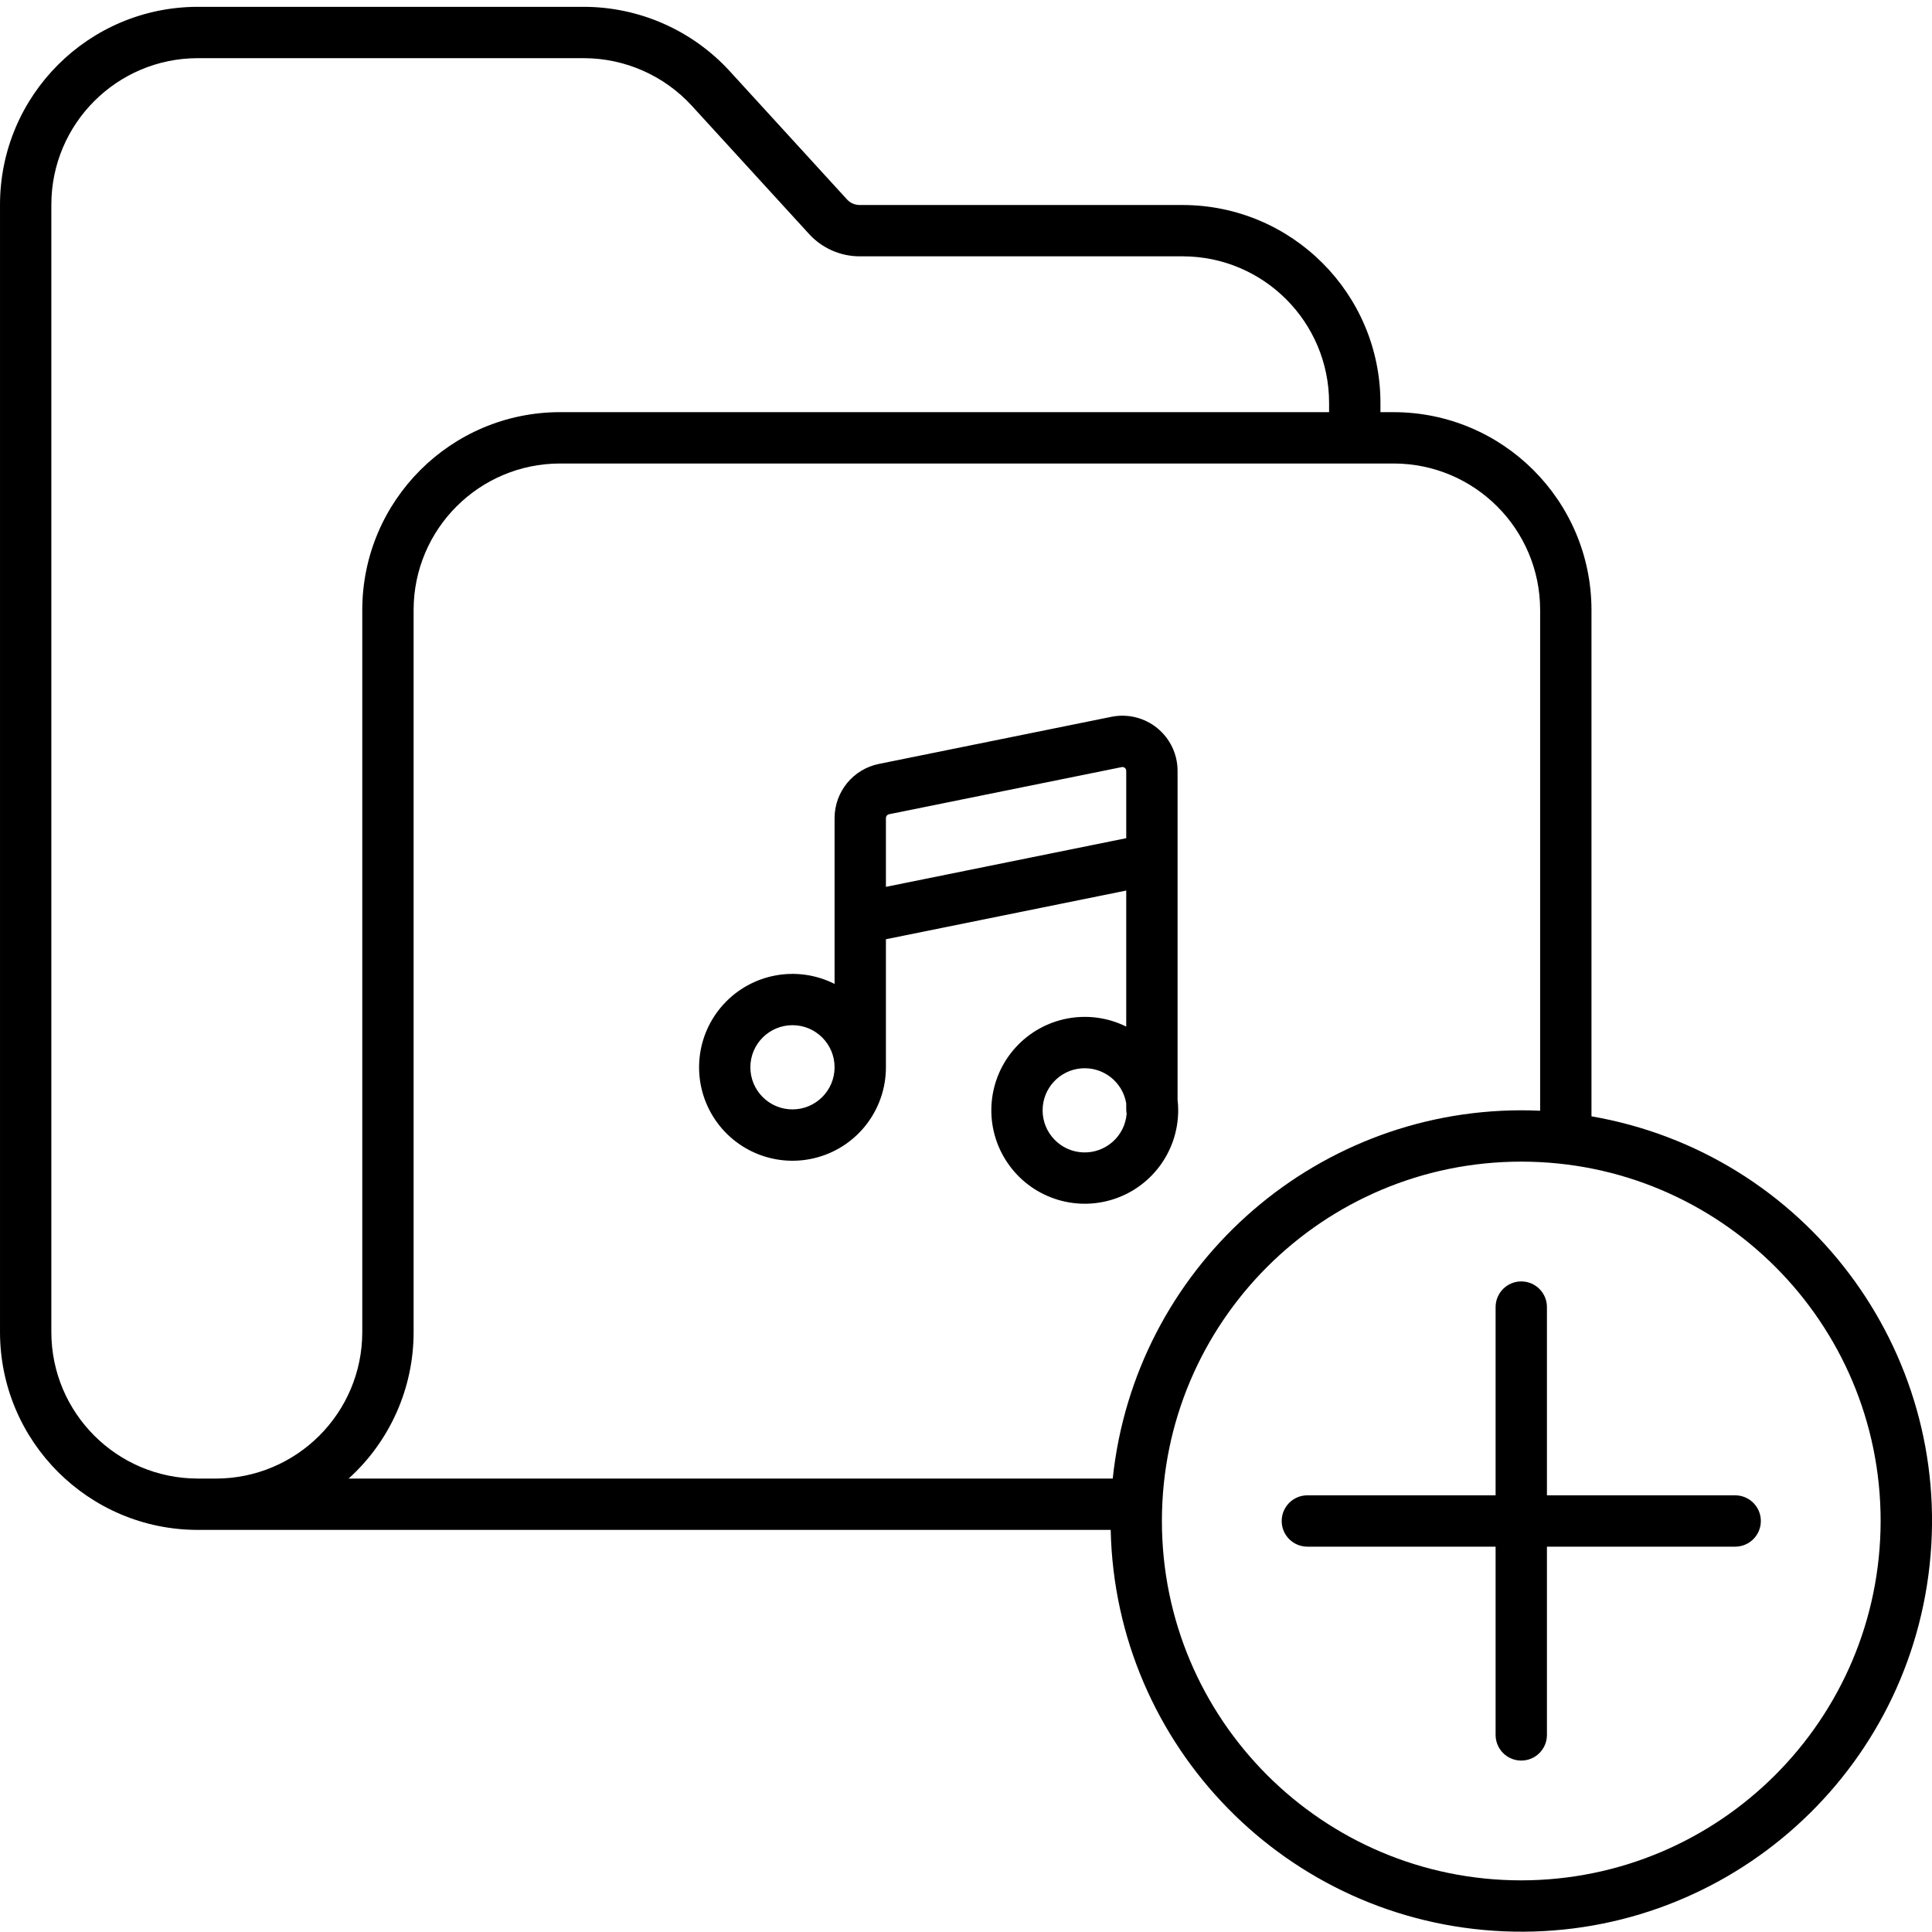 <svg height="451pt" viewBox="0 -1 451.596 451" width="451pt" xmlns="http://www.w3.org/2000/svg"><path d="m372 259.637v-118.375c-.031-25.516-20.711-46.191-46.23-46.219h-3.098v-2.191c-.027-25.516-20.703-46.199-46.223-46.23h-75.488c-1.141.004-2.227-.477-2.992-1.316l-27.391-29.965c-8.762-9.57-21.141-15.027-34.117-15.043h-90.242c-25.516.031-46.191 20.707-46.219 46.223v263.57c.027 25.512 20.703 46.191 46.219 46.219h213.398c1.102 50.605 41.301 91.664 91.875 93.828 50.57 2.164 94.133-35.309 99.551-85.633 5.422-50.328-29.168-96.215-79.039-104.867zm-325.781 84.672c-18.891-.023-34.195-15.332-34.219-34.219v-263.57c.023-18.891 15.328-34.199 34.219-34.223h90.242c9.609.012 18.773 4.055 25.262 11.141l27.379 29.945c3.039 3.336 7.344 5.234 11.859 5.234h75.488c18.895.023 34.203 15.336 34.219 34.23v2.191h-179.773c-25.516.031-46.188 20.711-46.215 46.223v168.832c-.023 18.895-15.336 34.203-34.23 34.219zm50.461-34.219v-168.828c.02-18.891 15.328-34.199 34.219-34.219h194.871c18.895.02 34.207 15.328 34.23 34.219v117.07c-1.465-.066-2.934-.105-4.41-.105-49.156.062-90.348 37.195-95.492 86.082h-178.605c9.676-8.746 15.191-21.18 15.188-34.219zm258.91 128.137c-46.395 0-84-37.605-84-84 0-46.391 37.605-84 84-84 46.391 0 84 37.609 84 84-.059 46.371-37.633 83.945-84 84zm0 0"/><path d="m405.59 348.227h-44v-44c0-3.312-2.688-6-6-6-3.316 0-6 2.688-6 6v44h-44c-3.316 0-6 2.688-6 6 0 3.316 2.684 6 6 6h44v44c0 3.316 2.684 6 6 6 3.312 0 6-2.684 6-6v-44h44c3.312 0 6-2.684 6-6 0-3.312-2.688-6-6-6zm0 0"/><path d="m275.395 258.234c0-.828-.051-1.66-.145-2.484v-76.867c0-3.867-1.738-7.527-4.73-9.977-2.992-2.445-6.93-3.422-10.719-2.656l-54.391 11.02c-6 1.23-10.316 6.504-10.332 12.633v38.785c-8.719-4.402-19.305-2.473-25.914 4.723-6.613 7.191-7.637 17.902-2.516 26.223 5.121 8.32 15.148 12.223 24.547 9.559 9.398-2.66 15.887-11.246 15.883-21.016v-29.93l56.172-11.383v31.801c-8.738-4.332-19.293-2.34-25.855 4.879-6.559 7.219-7.539 17.91-2.395 26.199 5.141 8.289 15.156 12.164 24.539 9.492 9.383-2.672 15.852-11.242 15.855-21zm-90.156-.215c-5.438 0-9.844-4.406-9.844-9.844 0-5.434 4.406-9.84 9.844-9.84 5.434 0 9.84 4.406 9.84 9.84-.004 5.434-4.406 9.836-9.84 9.844zm21.84-52.02v-16.098c.004-.422.301-.785.715-.871l54.391-11.02c.262-.059.535.008.738.184.211.164.332.422.328.688v15.742zm36.629 52.234c0-5.117 3.926-9.379 9.023-9.801 5.102-.426 9.672 3.133 10.52 8.18v1.332c0 .367.031.738.098 1.102-.43 5.258-4.934 9.238-10.207 9.023-5.273-.215-9.438-4.555-9.438-9.832zm0 0"/></svg>